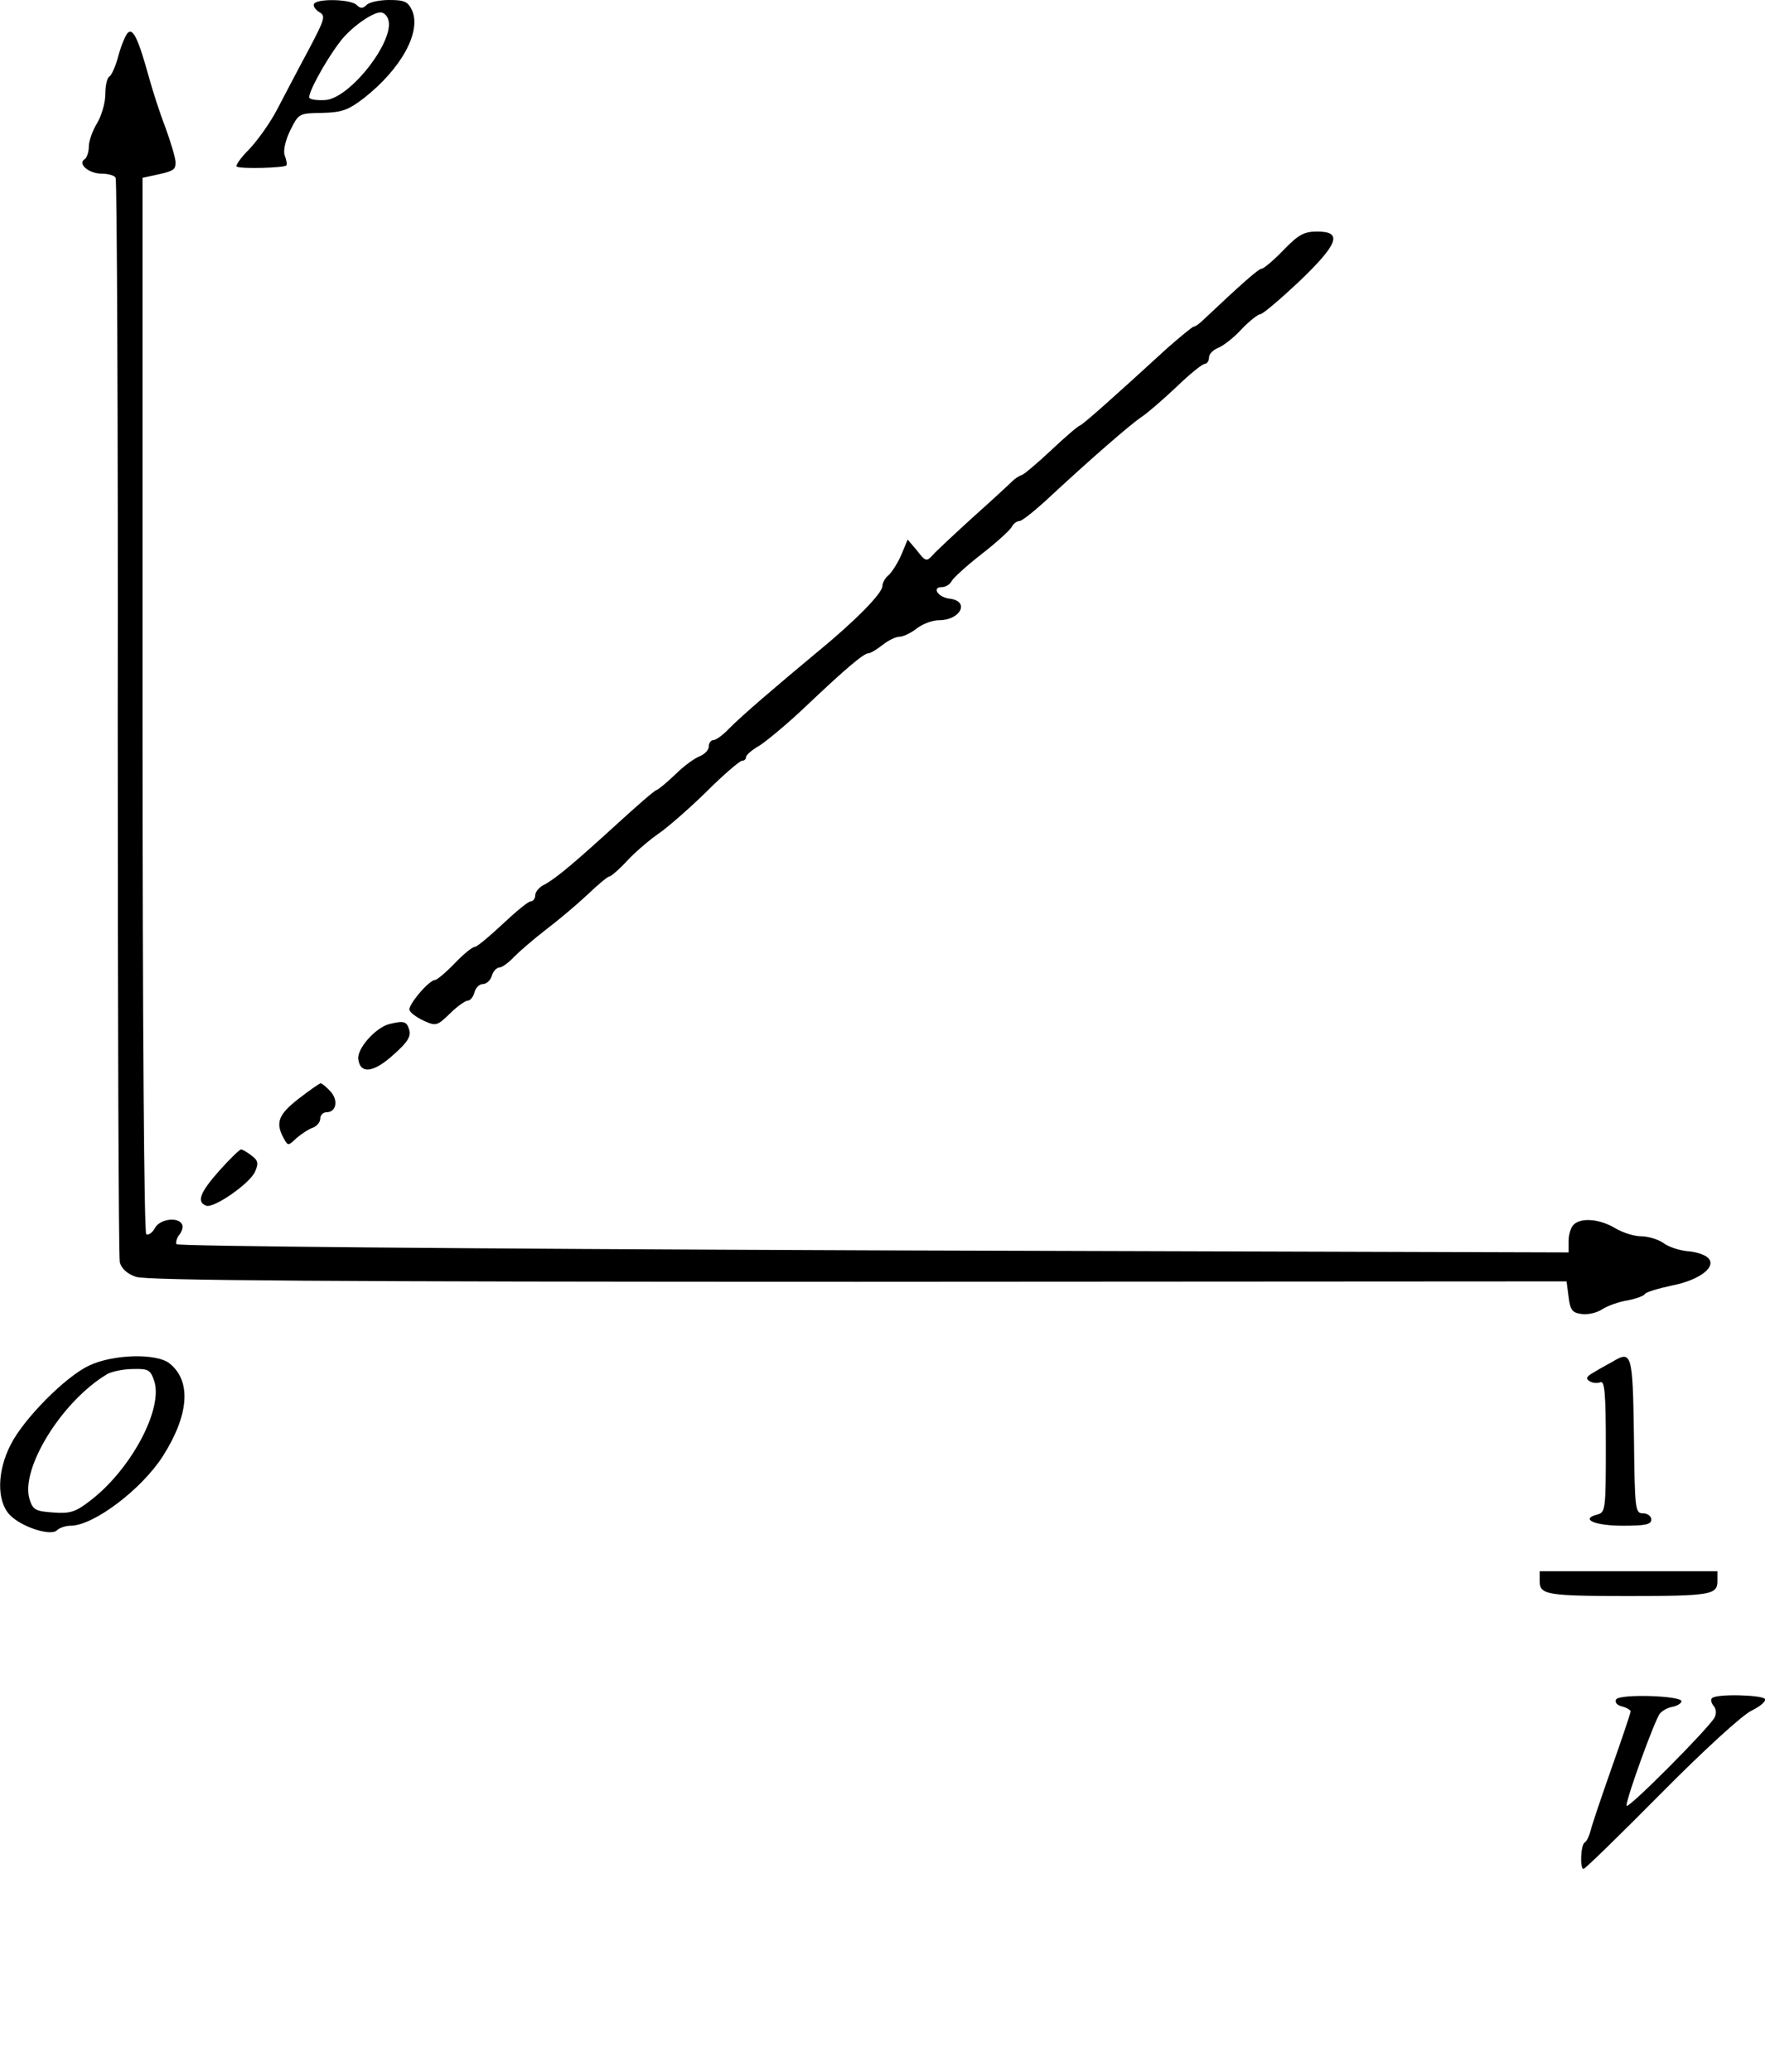 <?xml version="1.0" encoding="UTF-8" standalone="no"?>
<svg
   xmlns:dc="http://purl.org/dc/elements/1.1/"
   xmlns:cc="http://creativecommons.org/ns#"
   xmlns:rdf="http://www.w3.org/1999/02/22-rdf-syntax-ns#"
   xmlns:svg="http://www.w3.org/2000/svg"
   xmlns="http://www.w3.org/2000/svg"
   xmlns:sodipodi="http://sodipodi.sourceforge.net/DTD/sodipodi-0.dtd"
   xmlns:inkscape="http://www.inkscape.org/namespaces/inkscape"
   version="1.0"
   width="426.991pt"
   height="501.05pt"
   viewBox="0 0 426.991 501.05"
   preserveAspectRatio="xMidYMid meet"
   id="svg50"
   sodipodi:docname="GZ-3-tiyou-1682.svg"
   inkscape:version="0.92.4 (5da689c313, 2019-01-14)">
  <defs
     id="defs54" />
  <sodipodi:namedview
     pagecolor="#ffffff"
     bordercolor="#666666"
     borderopacity="1"
     objecttolerance="10"
     gridtolerance="10"
     guidetolerance="10"
     inkscape:pageopacity="0"
     inkscape:pageshadow="2"
     inkscape:window-width="1920"
     inkscape:window-height="1040"
     id="namedview52"
     showgrid="false"
     inkscape:zoom="0.58163455"
     inkscape:cx="-31.926636"
     inkscape:cy="518.50604"
     inkscape:window-x="0"
     inkscape:window-y="0"
     inkscape:window-maximized="1"
     inkscape:current-layer="g48" />
  <g
     transform="translate(-24.518,564) scale(0.1,-0.1)"
     fill="#000000"
     stroke="none"
     id="g48">
    <g
       id="g6">
      <path
         d="M1005 5631 c-3 -6 3 -14 12 -20 17 -9 14 -17 -26 -93 -25 -46 -58 -110 -75 -142 -17 -33 -48 -76 -68 -97 -21 -21 -34 -40 -30 -42 10 -6 116 -3 120 3 2 3 0 13 -4 24 -4 11 1 35 13 60 21 42 21 42 78 43 48 1 63 7 101 36 90 71 139 160 116 212 -10 21 -18 25 -55 25 -24 0 -48 -5 -55 -12 -9 -9 -15 -9 -24 0 -14 14 -94 16 -103 3z m179 -37 c19 -50 -93 -194 -153 -196 -17 -1 -34 1 -37 5 -7 6 37 88 73 135 25 34 78 72 99 72 7 0 15 -7 18 -16z"
         id="path4" />
    </g>
    <g
       id="g10">
      <path
         d="M553 5559 c-6 -8 -16 -33 -22 -56 -6 -23 -16 -45 -21 -48 -6 -3 -10 -23 -10 -43 0 -20 -9 -52 -20 -70 -11 -18 -20 -43 -20 -57 0 -13 -5 -27 -10 -30 -18 -11 10 -35 41 -35 15 0 31 -4 34 -10 3 -5 6 -592 5 -1305 0 -712 2 -1305 5 -1318 4 -15 18 -28 39 -35 24 -9 465 -12 1746 -12 l1715 1 5 -38 c4 -32 9 -38 32 -41 15 -2 37 3 50 12 13 8 40 18 61 21 20 4 40 11 42 16 3 4 32 13 65 20 68 13 111 47 86 68 -8 7 -30 14 -49 15 -19 2 -45 10 -58 20 -13 9 -37 16 -54 16 -16 0 -45 9 -63 20 -37 22 -82 26 -100 8 -7 -7 -12 -24 -12 -40 l0 -27 -1682 5 c-1032 4 -1684 10 -1686 15 -2 5 1 16 8 24 6 8 9 19 5 25 -11 18 -54 11 -65 -10 -6 -11 -15 -18 -21 -15 -5 4 -9 487 -9 1280 l0 1275 28 6 c47 10 52 13 52 31 0 10 -11 47 -24 83 -14 36 -32 92 -41 125 -26 94 -39 120 -52 104z"
         id="path8" />
    </g>
    <g
       id="g14">
      <path
         d="M3350 5035 c-24 -25 -48 -45 -53 -45 -7 0 -49 -37 -139 -122 -10 -10 -21 -18 -25 -18 -3 0 -32 -24 -64 -52 -131 -120 -202 -183 -211 -187 -6 -2 -37 -29 -70 -60 -33 -31 -65 -58 -71 -60 -7 -2 -17 -9 -23 -15 -6 -6 -48 -45 -94 -86 -45 -41 -90 -83 -98 -92 -15 -17 -18 -16 -38 10 l-23 27 -15 -36 c-8 -19 -22 -41 -30 -49 -9 -7 -16 -19 -16 -27 0 -18 -66 -85 -160 -162 -95 -79 -176 -148 -211 -183 -15 -16 -32 -28 -38 -28 -6 0 -11 -7 -11 -15 0 -9 -10 -19 -22 -24 -13 -5 -39 -24 -58 -43 -20 -19 -41 -37 -47 -39 -6 -2 -47 -38 -92 -79 -103 -94 -150 -134 -178 -149 -13 -6 -23 -18 -23 -26 0 -8 -5 -15 -11 -15 -6 0 -36 -25 -68 -55 -32 -30 -62 -55 -67 -55 -6 0 -28 -18 -49 -40 -21 -22 -43 -40 -47 -40 -15 0 -67 -62 -62 -73 2 -7 18 -18 35 -26 29 -13 32 -12 63 18 17 17 37 31 43 31 6 0 13 9 16 20 3 11 12 20 20 20 9 0 19 9 22 20 3 11 12 20 18 20 7 0 23 12 37 27 14 14 48 43 75 64 28 21 72 58 99 83 26 25 51 46 55 46 4 0 25 18 46 41 22 23 56 51 75 64 19 13 70 57 113 99 42 42 82 76 87 76 6 0 10 4 10 9 0 5 15 18 33 28 17 11 68 53 112 95 97 92 140 128 151 128 5 0 20 9 34 20 14 11 32 20 41 20 9 0 28 9 42 20 14 11 38 20 54 20 52 0 75 46 26 52 -28 3 -45 28 -19 28 8 0 19 6 23 14 4 8 37 38 73 66 36 28 69 58 73 66 4 8 13 14 19 14 6 0 41 28 78 63 94 87 188 169 216 188 14 9 51 41 84 72 33 32 64 57 70 57 5 0 10 7 10 15 0 9 10 19 23 24 12 5 38 25 56 45 19 20 40 36 45 36 6 0 48 36 94 79 95 91 106 121 44 121 -32 0 -45 -7 -82 -45z"
         id="path12" />
    </g>
    <g
       id="g18">
      <path
         d="M1186 3163 c-33 -9 -78 -60 -74 -85 5 -37 38 -32 86 12 34 30 42 44 37 60 -6 20 -13 22 -49 13z"
         id="path16" />
    </g>
    <g
       id="g22">
      <path
         d="M968 2983 c-49 -38 -57 -58 -37 -95 11 -20 11 -20 32 0 12 10 30 22 40 25 9 4 17 13 17 22 0 8 7 15 15 15 24 0 29 29 10 50 -10 11 -21 20 -24 20 -3 0 -27 -17 -53 -37z"
         id="path20" />
    </g>
    <g
       id="g26">
      <path
         d="M776 2809 c-47 -53 -56 -76 -32 -85 18 -7 105 53 118 82 9 20 8 27 -8 39 -10 8 -22 15 -26 15 -3 0 -27 -23 -52 -51z"
         id="path24" />
    </g>
    <g
       id="g30">
      <path
         d="M460 2337 c-57 -27 -158 -129 -189 -191 -33 -64 -34 -135 -3 -169 28 -30 100 -53 115 -38 6 6 21 11 33 11 55 0 171 87 223 168 63 99 70 181 17 224 -31 26 -138 23 -196 -5z m158 -36 c23 -67 -55 -214 -154 -290 -36 -28 -49 -32 -90 -29 -42 3 -49 6 -57 31 -24 73 77 238 188 304 11 6 39 12 62 12 37 1 42 -2 51 -28z"
         id="path28" />
    </g>
    <g
       id="g34">
      <path
         d="M4145 2346 c-11 -6 -31 -17 -44 -25 -18 -10 -20 -15 -11 -21 7 -5 19 -6 27 -3 10 4 13 -25 13 -155 0 -154 -1 -160 -21 -165 -42 -11 -6 -27 62 -27 55 0 69 3 69 15 0 8 -9 15 -20 15 -19 0 -20 8 -22 187 -3 201 -5 208 -53 179z"
         id="path32" />
    </g>
    <g
       id="g38">
      <path
         d="M3970 1816 c0 -33 17 -36 215 -36 198 0 215 3 215 36 l0 24 -215 0 -215 0 0 -24z"
         id="path36" />
    </g>
    <g
       id="g42">
      <path
         d="M4155 1530 c-4 -7 2 -14 14 -17 12 -3 21 -9 21 -12 0 -4 -21 -66 -46 -137 -25 -71 -48 -139 -51 -152 -3 -12 -9 -25 -14 -28 -10 -6 -12 -64 -3 -64 4 0 88 82 188 183 103 104 197 190 219 200 20 10 35 22 32 28 -7 10 -118 13 -128 2 -4 -3 -2 -12 4 -19 6 -7 7 -19 2 -28 -16 -28 -213 -226 -213 -213 0 19 69 209 81 223 6 7 19 14 30 16 11 2 21 8 22 13 3 14 -149 19 -158 5z"
         id="path40" />
    </g>
  </g>
</svg>
